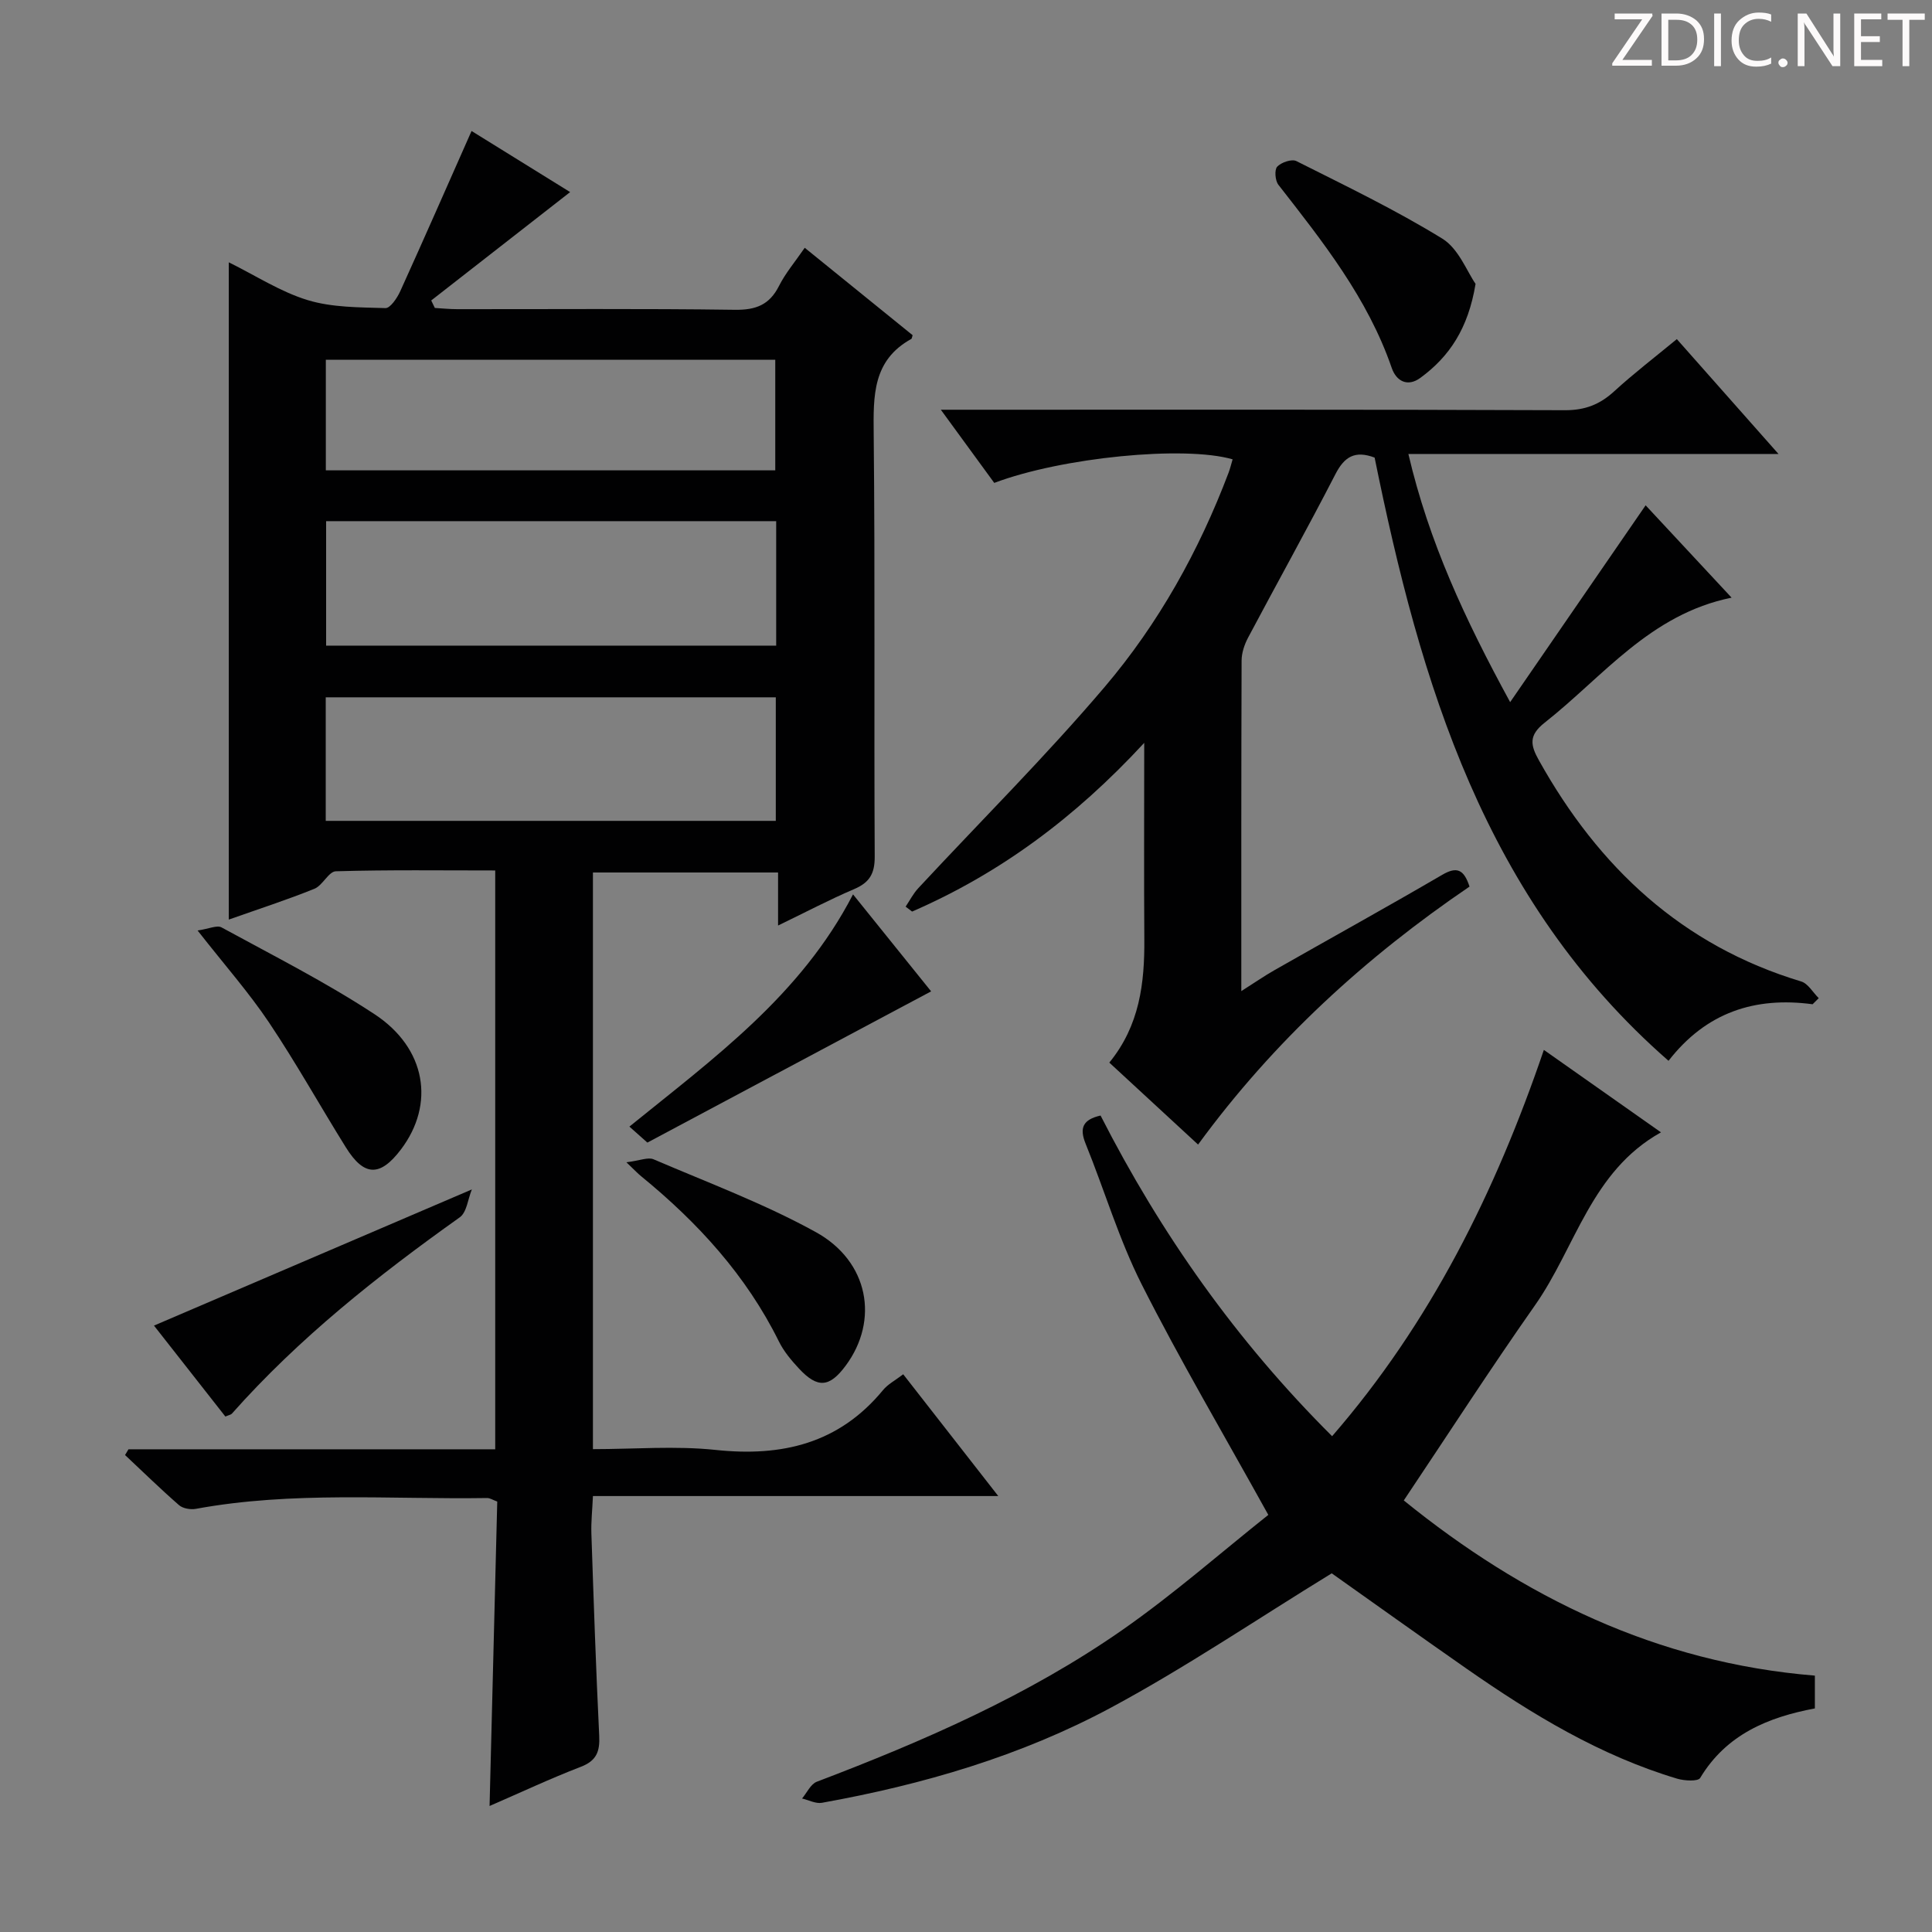 <svg enable-background="new 0 0 400 400" viewBox="0 0 400 400" xmlns="http://www.w3.org/2000/svg"><rect x="0" y="0" width="400" height="400" fill="#808080" stroke="none"/><g fill="#fcfafa"><path d="m342.2 3.2-6.3 9.2h6.1v1.2h-8.2v-.5l6.2-9.1h-5.7v-1.2h7.8v.4z"/><path d="m344 13.7v-10.9h3.1c1.6 0 3 .5 4.1 1.4 1.1 1 1.6 2.2 1.6 3.9s-.5 3-1.6 4-2.5 1.5-4.2 1.5h-3zm1.4-9.6v8.4h1.6c1.4 0 2.5-.4 3.2-1.1.8-.8 1.2-1.8 1.2-3.2s-.4-2.4-1.2-3.1-1.8-1-3.1-1z"/><path d="m356.3 2.8v10.9h-1.4v-10.9z"/><path d="m366.6 13.2c-.8.4-1.8.6-3 .6-1.6 0-2.8-.5-3.7-1.5s-1.4-2.3-1.4-3.9c0-1.7.5-3.2 1.6-4.2s2.4-1.6 4-1.6c1 0 1.9.1 2.6.4v1.5c-.8-.4-1.6-.6-2.6-.6-1.2 0-2.2.4-3 1.2s-1.1 1.9-1.1 3.3c0 1.3.4 2.3 1.1 3.1s1.6 1.1 2.8 1.1c1.1 0 2-.2 2.8-.7v1.3z"/><path d="m368.2 13c0-.3.1-.5.3-.6.2-.2.4-.3.6-.3.3 0 .5.1.7.3s.3.4.3.6-.1.5-.3.6c-.2.2-.4.3-.7.3s-.5-.1-.6-.3c-.2-.2-.3-.4-.3-.6z"/><path d="m381.1 13.7h-1.7l-5.5-8.4c-.2-.2-.3-.5-.4-.7 0 .2.1.8.1 1.5v7.6h-1.4v-10.9h1.8l5.3 8.3c.3.4.4.6.4.8 0-.3-.1-.8-.1-1.6v-7.5h1.4v10.9z"/><path d="m389.7 13.7h-5.8v-10.9h5.6v1.2h-4.2v3.5h3.9v1.2h-3.9v3.7h4.4z"/><path d="m398.4 4.1h-3.1v9.6h-1.4v-9.6h-3.1v-1.3h7.7v1.3z"/></g><path d="m187 284.53c6.45 8.27 12.77 16.35 19.68 25.21-28.33 0-55.83 0-83.92 0-.13 2.94-.4 5.35-.32 7.75.47 13.96.94 27.92 1.62 41.87.16 3.24-.53 5.18-3.81 6.44-6.34 2.44-12.5 5.34-18.89 8.11.53-21.17 1.06-42.05 1.59-63.03-.92-.33-1.51-.74-2.1-.73-20.11.31-40.3-1.44-60.3 2.24-1.1.2-2.69-.07-3.48-.76-3.83-3.34-7.47-6.9-11.18-10.38.24-.4.47-.8.71-1.19h75.93c0-40.06 0-79.62 0-119.84-11.12 0-22.06-.15-32.99.17-1.5.04-2.73 2.93-4.44 3.62-5.66 2.29-11.49 4.17-17.73 6.38 0-45.49 0-90.48 0-136.08 5.63 2.78 10.74 6.13 16.35 7.83 5.07 1.54 10.69 1.48 16.08 1.65 1 .03 2.42-2.08 3.06-3.48 4.92-10.84 9.7-21.75 14.77-33.19 6.79 4.21 14.04 8.7 20.41 12.65-9.54 7.44-19.15 14.94-28.76 22.44.25.52.5 1.03.75 1.55 1.54.09 3.08.25 4.62.25 19.16.02 38.33-.14 57.49.13 4.36.06 7.17-1.02 9.15-4.95 1.33-2.64 3.3-4.95 5.32-7.89 7.6 6.16 15.01 12.17 22.34 18.1-.16.46-.16.71-.27.77-8.04 4.43-7.87 11.79-7.79 19.69.3 29.16.05 58.32.21 87.48.02 3.54-1.07 5.38-4.26 6.74-5.14 2.19-10.09 4.81-15.75 7.54 0-4.02 0-7.29 0-10.98-12.92 0-25.45 0-38.33 0v119.39c8.54 0 17.05-.72 25.39.16 13.76 1.46 25.53-1.32 34.64-12.35 1.01-1.25 2.55-2.04 4.21-3.31zm-26.3-176.63c-31.24 0-62.25 0-93.18 0v25.77h93.18c0-8.77 0-17.19 0-25.77zm-93.26 62.05h93.18c0-8.91 0-17.17 0-25.58-31.18 0-62.05 0-93.18 0zm.02-72.57h93.05c0-8.01 0-15.57 0-22.89-31.3 0-62.17 0-93.05 0z" fill="#010102"/><path d="m375.28 207.92c-11.92-1.6-22.02 1.65-29.83 11.71-38.15-33.33-51.38-78.29-60.85-124.89-4.07-1.53-6.25-.19-8.11 3.42-5.86 11.38-12.1 22.57-18.1 33.88-.75 1.42-1.32 3.13-1.33 4.71-.08 22.49-.06 44.98-.06 68.45 2.67-1.69 4.74-3.13 6.92-4.37 11.56-6.58 23.2-13.01 34.68-19.71 3.05-1.78 4.49-1.11 5.65 2.44-21.45 14.57-40.51 31.94-56.2 53.41-6.33-5.85-12.28-11.33-18.38-16.97 6.28-7.67 7.32-16.46 7.25-25.59-.09-12.95-.02-25.91-.02-40.61-14.43 15.61-30 27.08-48.06 34.93-.45-.34-.9-.68-1.34-1.02.86-1.28 1.58-2.7 2.61-3.81 12.9-13.89 26.37-27.28 38.63-41.71 11.13-13.1 19.5-28.14 25.62-44.31.34-.9.56-1.85.84-2.78-10.01-2.9-35.34-.41-49.35 4.88-3.4-4.65-6.87-9.41-11.06-15.15h6.21c40.99 0 81.99-.06 122.98.1 4.17.02 7.26-1.19 10.24-3.93 4.03-3.69 8.38-7.02 12.95-10.79 6.89 7.78 13.56 15.32 21.05 23.78-26.01 0-50.98 0-76.63 0 4.27 18.26 11.72 34.23 21.07 51.38 9.7-14.1 18.76-27.26 28.05-40.75 5.51 5.91 11.34 12.18 17.8 19.12-16.9 3.42-26.59 16.35-38.69 25.87-3.37 2.65-2.97 4.66-1.18 7.85 12.34 22.1 29.57 38.29 54.27 45.74 1.43.43 2.44 2.28 3.64 3.46-.41.42-.84.84-1.27 1.26z" fill="#010102"/><path d="m262.59 313.64c-9.36-16.9-18.3-32.05-26.22-47.73-4.69-9.29-7.68-19.44-11.61-29.13-1.32-3.25-.56-4.99 3.1-5.82 12.46 24.43 28.08 46.61 47.94 66.39 20.37-23.49 33.78-50.48 43.84-79.98 8.28 5.82 15.97 11.24 24.25 17.07-14.49 8.07-17.65 23.8-26.09 35.81-9.25 13.17-17.99 26.7-27.16 40.4 24.69 20.01 52.41 33.6 85.11 36.27v6.79c-9.61 1.81-18.31 5.34-23.75 14.4-.45.75-3.25.59-4.75.15-15.98-4.78-30.02-13.31-43.57-22.75-9.79-6.83-19.5-13.78-27.96-19.77-15.68 9.62-30.27 19.51-45.71 27.81-18.67 10.03-38.97 15.95-59.84 19.7-1.28.23-2.74-.57-4.11-.89 1-1.19 1.78-2.98 3.05-3.47 22.1-8.41 43.75-17.83 63.21-31.39 10.72-7.48 20.59-16.17 30.27-23.86z" fill="#010102"/><path d="m40.91 192.65c2.37-.35 4.03-1.16 4.96-.64 10.64 5.81 21.51 11.3 31.63 17.94 10.78 7.07 12.59 18.67 5.52 28.02-4.32 5.71-7.64 5.65-11.42-.43-5.35-8.59-10.28-17.45-15.91-25.85-4.15-6.19-9.13-11.83-14.78-19.04z" fill="#010102"/><path d="m305.5 58.77c-1.53 9.28-5.44 15.07-11.41 19.45-2.66 1.96-5 .71-5.95-2.05-4.97-14.43-14.26-26.12-23.46-37.91-.68-.86-.85-3.1-.25-3.75.84-.9 3.02-1.64 3.97-1.16 10.2 5.13 20.52 10.09 30.22 16.06 3.38 2.08 5.11 6.83 6.88 9.36z" fill="#010102"/><path d="m97.69 246.26c-.82 2-1.05 4.75-2.51 5.78-16.99 12.09-33.27 24.97-47.17 40.64-.19.22-.58.27-1.35.6-4.89-6.23-9.85-12.55-14.78-18.83 21.76-9.32 43.16-18.49 65.81-28.19z" fill="#010102"/><path d="m129.69 240.64c2.81-.35 4.48-1.11 5.62-.62 11.28 4.84 22.86 9.16 33.57 15.06 11.03 6.07 13.17 18.3 6.2 27.68-3.35 4.51-5.81 4.72-9.66.59-1.57-1.69-3.13-3.54-4.14-5.58-6.77-13.7-16.8-24.65-28.51-34.22-.64-.51-1.2-1.11-3.08-2.91z" fill="#010102"/><path d="m176.61 185.17c5.92 7.36 11.4 14.16 16.17 20.08-19.54 10.42-39.02 20.8-58.75 31.31-.85-.76-2.07-1.84-3.72-3.31 17.53-14.21 35.53-27.23 46.3-48.08z" fill="#010102"/></svg>